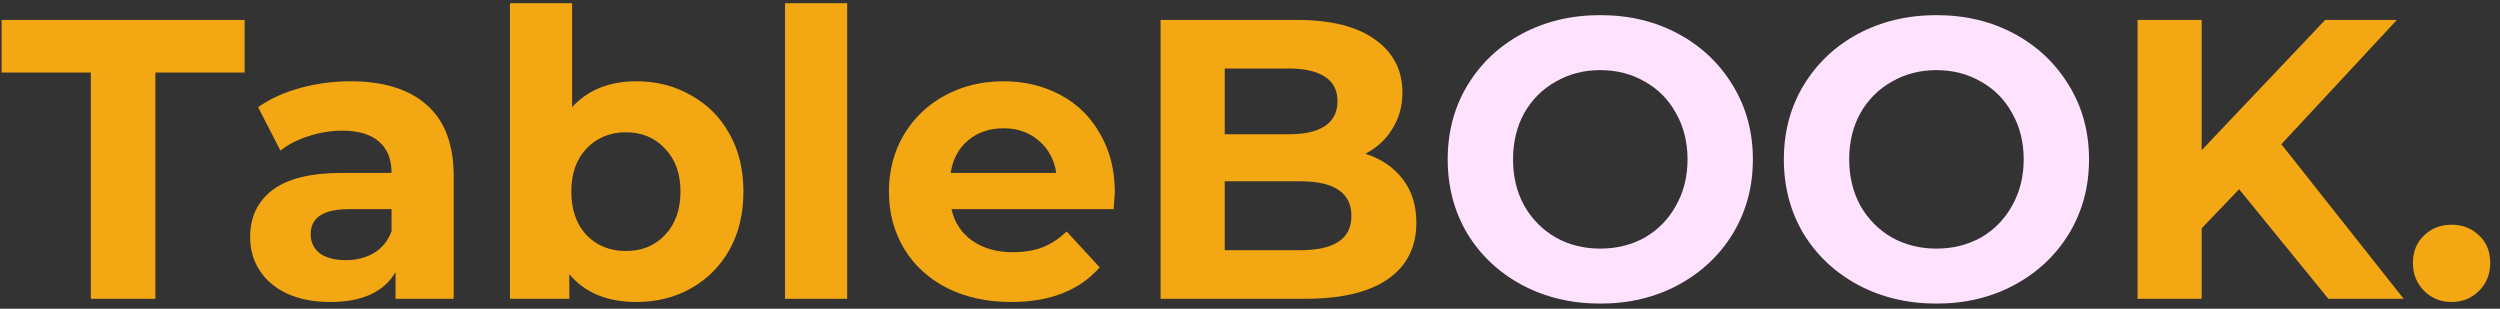 <svg width="251" height="31" viewBox="0 0 251 31" fill="none" xmlns="http://www.w3.org/2000/svg">
<rect x="0" y="0" width="251" height="31" fill="#333333" stroke="none"/>
<path d="M9.12 7.28H0.16V2H24.56V7.28H15.6V30H9.12V7.28ZM35.193 8.16C38.526 8.16 41.086 8.96 42.873 10.56C44.66 12.133 45.553 14.52 45.553 17.72V30H39.713V27.32C38.539 29.32 36.353 30.32 33.153 30.32C31.5 30.32 30.059 30.04 28.833 29.48C27.633 28.92 26.713 28.147 26.073 27.16C25.433 26.173 25.113 25.053 25.113 23.8C25.113 21.8 25.86 20.227 27.353 19.08C28.873 17.933 31.206 17.36 34.353 17.36H39.313C39.313 16 38.9 14.96 38.073 14.24C37.246 13.493 36.006 13.12 34.353 13.12C33.206 13.12 32.073 13.307 30.953 13.68C29.86 14.027 28.926 14.507 28.153 15.12L25.913 10.76C27.086 9.933 28.486 9.293 30.113 8.84C31.766 8.387 33.459 8.16 35.193 8.16ZM34.713 26.12C35.779 26.12 36.726 25.88 37.553 25.4C38.38 24.893 38.966 24.16 39.313 23.2V21H35.033C32.473 21 31.193 21.84 31.193 23.52C31.193 24.32 31.5 24.96 32.113 25.44C32.753 25.893 33.62 26.12 34.713 26.12ZM63.92 8.16C65.92 8.16 67.734 8.627 69.36 9.56C71.014 10.467 72.307 11.76 73.24 13.44C74.174 15.093 74.64 17.027 74.64 19.24C74.64 21.453 74.174 23.4 73.24 25.08C72.307 26.733 71.014 28.027 69.36 28.96C67.734 29.867 65.92 30.32 63.92 30.32C60.96 30.32 58.707 29.387 57.16 27.52V30H51.2V0.32H57.44V10.76C59.014 9.027 61.174 8.16 63.92 8.16ZM62.84 25.2C64.44 25.2 65.747 24.667 66.76 23.6C67.8 22.507 68.32 21.053 68.32 19.24C68.32 17.427 67.8 15.987 66.76 14.92C65.747 13.827 64.44 13.28 62.84 13.28C61.24 13.28 59.92 13.827 58.88 14.92C57.867 15.987 57.36 17.427 57.36 19.24C57.36 21.053 57.867 22.507 58.88 23.6C59.92 24.667 61.24 25.2 62.84 25.2ZM78.817 0.32H85.058V30H78.817V0.32ZM111.929 19.32C111.929 19.4 111.889 19.96 111.809 21H95.529C95.822 22.333 96.515 23.387 97.609 24.16C98.702 24.933 100.062 25.32 101.689 25.32C102.809 25.32 103.795 25.16 104.649 24.84C105.529 24.493 106.342 23.96 107.089 23.24L110.409 26.84C108.382 29.16 105.422 30.32 101.529 30.32C99.102 30.32 96.955 29.853 95.089 28.92C93.222 27.96 91.782 26.64 90.769 24.96C89.755 23.28 89.249 21.373 89.249 19.24C89.249 17.133 89.742 15.24 90.729 13.56C91.742 11.853 93.115 10.533 94.849 9.6C96.609 8.64 98.569 8.16 100.729 8.16C102.835 8.16 104.742 8.613 106.449 9.52C108.155 10.427 109.489 11.733 110.449 13.44C111.435 15.12 111.929 17.08 111.929 19.32ZM100.769 12.88C99.355 12.88 98.169 13.28 97.209 14.08C96.249 14.88 95.662 15.973 95.449 17.36H106.049C105.835 16 105.249 14.92 104.289 14.12C103.329 13.293 102.155 12.88 100.769 12.88ZM137.083 15.44C138.683 15.947 139.936 16.8 140.843 18C141.75 19.173 142.203 20.627 142.203 22.36C142.203 24.813 141.243 26.707 139.323 28.04C137.43 29.347 134.656 30 131.003 30H116.523V2H130.203C133.616 2 136.23 2.653 138.043 3.96C139.883 5.267 140.803 7.04 140.803 9.28C140.803 10.64 140.47 11.853 139.803 12.92C139.163 13.987 138.256 14.827 137.083 15.44ZM122.963 6.88V13.48H129.403C131.003 13.48 132.216 13.2 133.043 12.64C133.87 12.08 134.283 11.253 134.283 10.16C134.283 9.067 133.87 8.253 133.043 7.72C132.216 7.16 131.003 6.88 129.403 6.88H122.963ZM130.523 25.12C132.23 25.12 133.51 24.84 134.363 24.28C135.243 23.72 135.683 22.853 135.683 21.68C135.683 19.36 133.963 18.2 130.523 18.2H122.963V25.12H130.523ZM224.809 19L221.049 22.92V30H214.609V2H221.049V15.08L233.449 2H240.649L229.049 14.48L241.329 30H233.769L224.809 19ZM246.138 30.32C245.045 30.32 244.125 29.947 243.378 29.2C242.632 28.453 242.258 27.52 242.258 26.4C242.258 25.253 242.632 24.333 243.378 23.64C244.125 22.92 245.045 22.56 246.138 22.56C247.232 22.56 248.152 22.92 248.898 23.64C249.645 24.333 250.018 25.253 250.018 26.4C250.018 27.52 249.645 28.453 248.898 29.2C248.152 29.947 247.232 30.32 246.138 30.32Z" fill="#F3A712"/>
<path d="M160.669 30.48C157.762 30.48 155.136 29.853 152.789 28.6C150.469 27.347 148.642 25.627 147.309 23.44C146.002 21.227 145.349 18.747 145.349 16C145.349 13.253 146.002 10.787 147.309 8.6C148.642 6.387 150.469 4.653 152.789 3.4C155.136 2.147 157.762 1.52 160.669 1.52C163.576 1.52 166.189 2.147 168.509 3.4C170.829 4.653 172.656 6.387 173.989 8.6C175.322 10.787 175.989 13.253 175.989 16C175.989 18.747 175.322 21.227 173.989 23.44C172.656 25.627 170.829 27.347 168.509 28.6C166.189 29.853 163.576 30.48 160.669 30.48ZM160.669 24.96C162.322 24.96 163.816 24.587 165.149 23.84C166.482 23.067 167.522 22 168.269 20.64C169.042 19.28 169.429 17.733 169.429 16C169.429 14.267 169.042 12.72 168.269 11.36C167.522 10 166.482 8.947 165.149 8.2C163.816 7.427 162.322 7.04 160.669 7.04C159.016 7.04 157.522 7.427 156.189 8.2C154.856 8.947 153.802 10 153.029 11.36C152.282 12.72 151.909 14.267 151.909 16C151.909 17.733 152.282 19.28 153.029 20.64C153.802 22 154.856 23.067 156.189 23.84C157.522 24.587 159.016 24.96 160.669 24.96ZM194.419 30.48C191.512 30.48 188.886 29.853 186.539 28.6C184.219 27.347 182.392 25.627 181.059 23.44C179.752 21.227 179.099 18.747 179.099 16C179.099 13.253 179.752 10.787 181.059 8.6C182.392 6.387 184.219 4.653 186.539 3.4C188.886 2.147 191.512 1.52 194.419 1.52C197.326 1.52 199.939 2.147 202.259 3.4C204.579 4.653 206.406 6.387 207.739 8.6C209.072 10.787 209.739 13.253 209.739 16C209.739 18.747 209.072 21.227 207.739 23.44C206.406 25.627 204.579 27.347 202.259 28.6C199.939 29.853 197.326 30.48 194.419 30.48ZM194.419 24.96C196.072 24.96 197.566 24.587 198.899 23.84C200.232 23.067 201.272 22 202.019 20.64C202.792 19.28 203.179 17.733 203.179 16C203.179 14.267 202.792 12.72 202.019 11.36C201.272 10 200.232 8.947 198.899 8.2C197.566 7.427 196.072 7.04 194.419 7.04C192.766 7.04 191.272 7.427 189.939 8.2C188.606 8.947 187.552 10 186.779 11.36C186.032 12.72 185.659 14.267 185.659 16C185.659 17.733 186.032 19.28 186.779 20.64C187.552 22 188.606 23.067 189.939 23.84C191.272 24.587 192.766 24.96 194.419 24.96Z" fill="#FFE2FE"/>
</svg>
